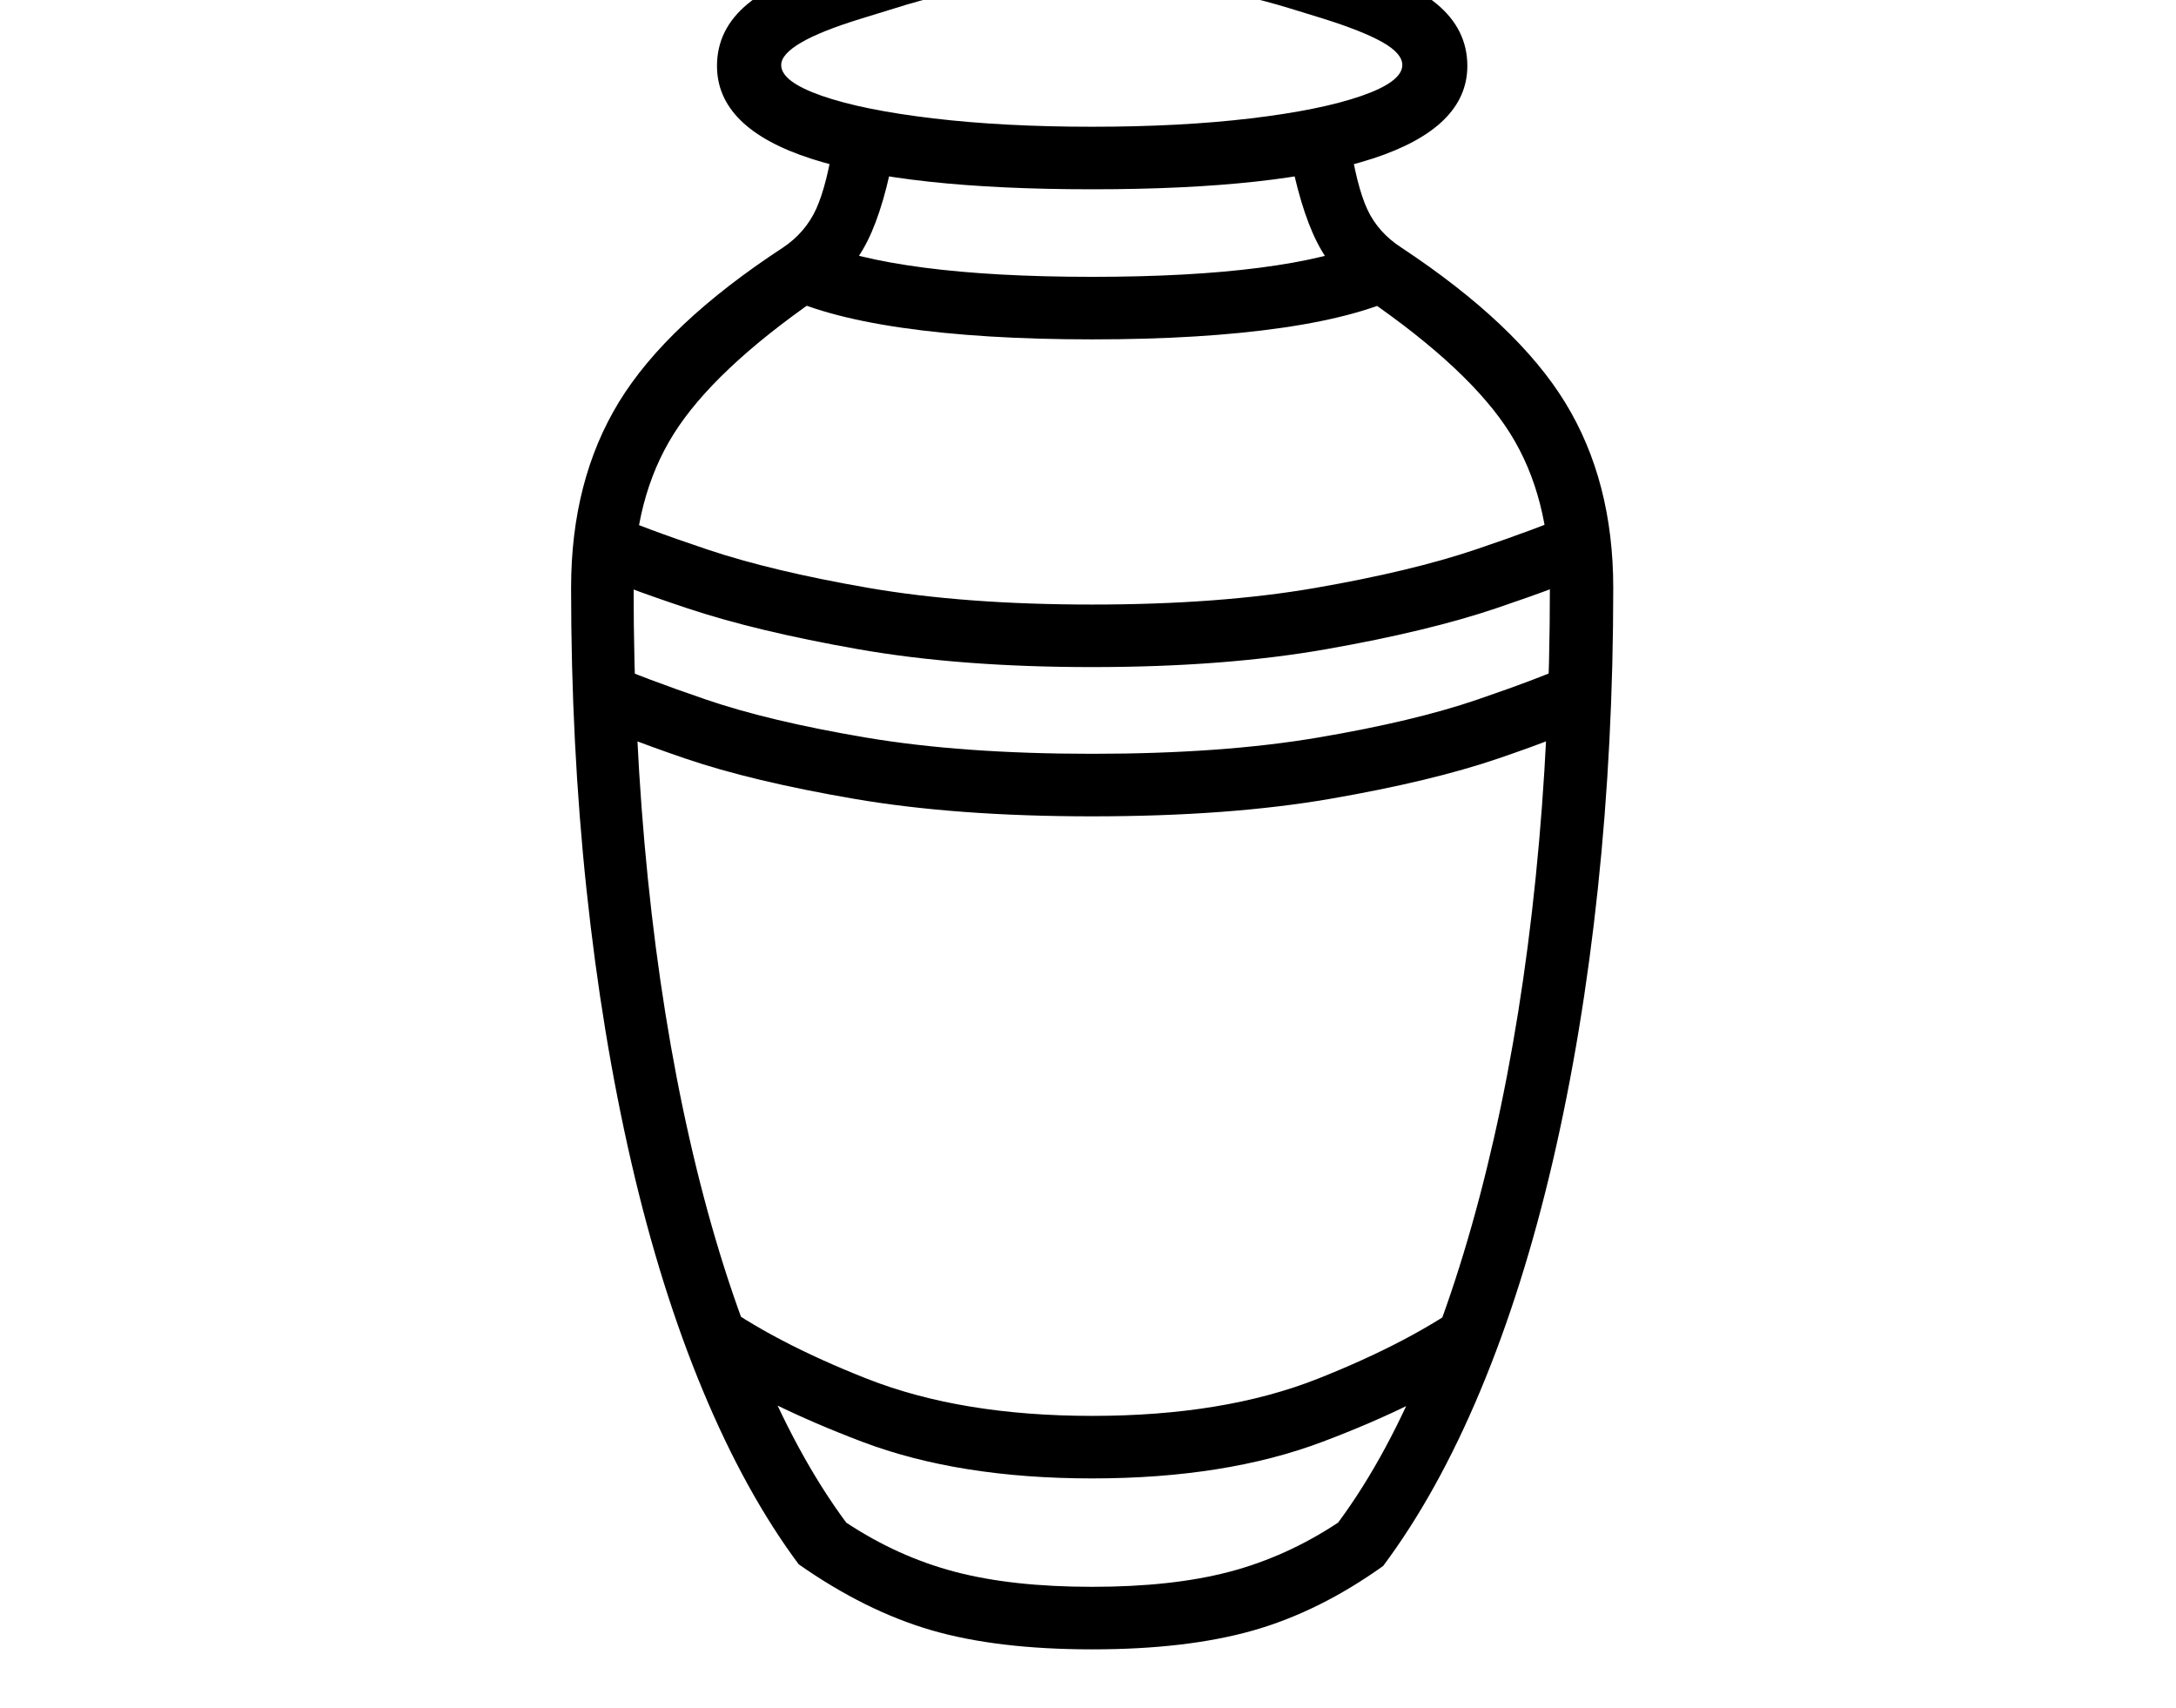 <svg xmlns="http://www.w3.org/2000/svg" viewBox="-10 0 2610 2048"><path d="M1300 1978q-114 0-193-23t-159-79q-64-86-115-208.5T747 1393t-53.5-326T675 705q0-129 57.5-223T929 297q27-18 40-46.5t22-87.5l73 11q-13 74-33.5 115T970 358q-124 86-172 162.5T750 705q0 181 17 348t50 312.5 80.5 262.5 107.5 198q62 41 130.5 59t164.5 18 164.5-18 130.5-59q60-81 107-198.5t80-263 50-312.5 17-347q0-109-47.5-185T1629 358q-38-26-59-67t-35-117l73-11q9 60 22 88t41 46q139 92 196.5 186t57.5 222q0 187-18.5 361t-54 326.5-87 275.5-116.5 210q-77 55-156.5 77.5T1300 1978zm0-205q-160 0-276-44t-193-95l15-77q71 52 184 96.5t270 44.5q158 0 270.5-44.5T1754 1557l15 77q-76 51-192.5 95t-276.5 44zm0-973q-159 0-281-21.5t-204.5-49T693 684l30-68q38 17 115.5 43t193 46 268.5 20 268-20 192-46 115-43l30 68q-39 18-120.5 45.5t-203.5 49-281 21.5zm0 179q-163 0-285.5-21t-203-48.5T693 863l30-67q38 17 114 43t191.5 45.5T1300 904t271-19.5 191-45.5 113-43l31 67q-38 19-118.5 46.5t-202 48.5-285.5 21zm0-572q-132 0-228.5-14T921 351l46-62q47 21 131.5 32t201.5 11 201.5-11 131.5-32l46 62q-54 28-150.5 42T1300 407zm0-180q-223 0-336.5-36.5T850 79q0-44 37-74.5T1002-50l39-12q62-20 128.5-30t130.5-10q63 0 129.5 10T1559-62l39 12q78 24 115 54.5t37 74.5q0 74-113 111t-337 37zm0-75q106 0 190-10t133-27 49-37q0-14-24-27.5T1576 22l-39-12q-59-18-120-27.5T1300-27t-116.5 9T1063 10l-39 12q-49 15-73 29t-24 27q0 20 49 37t133.5 27 190.5 10z"/></svg>